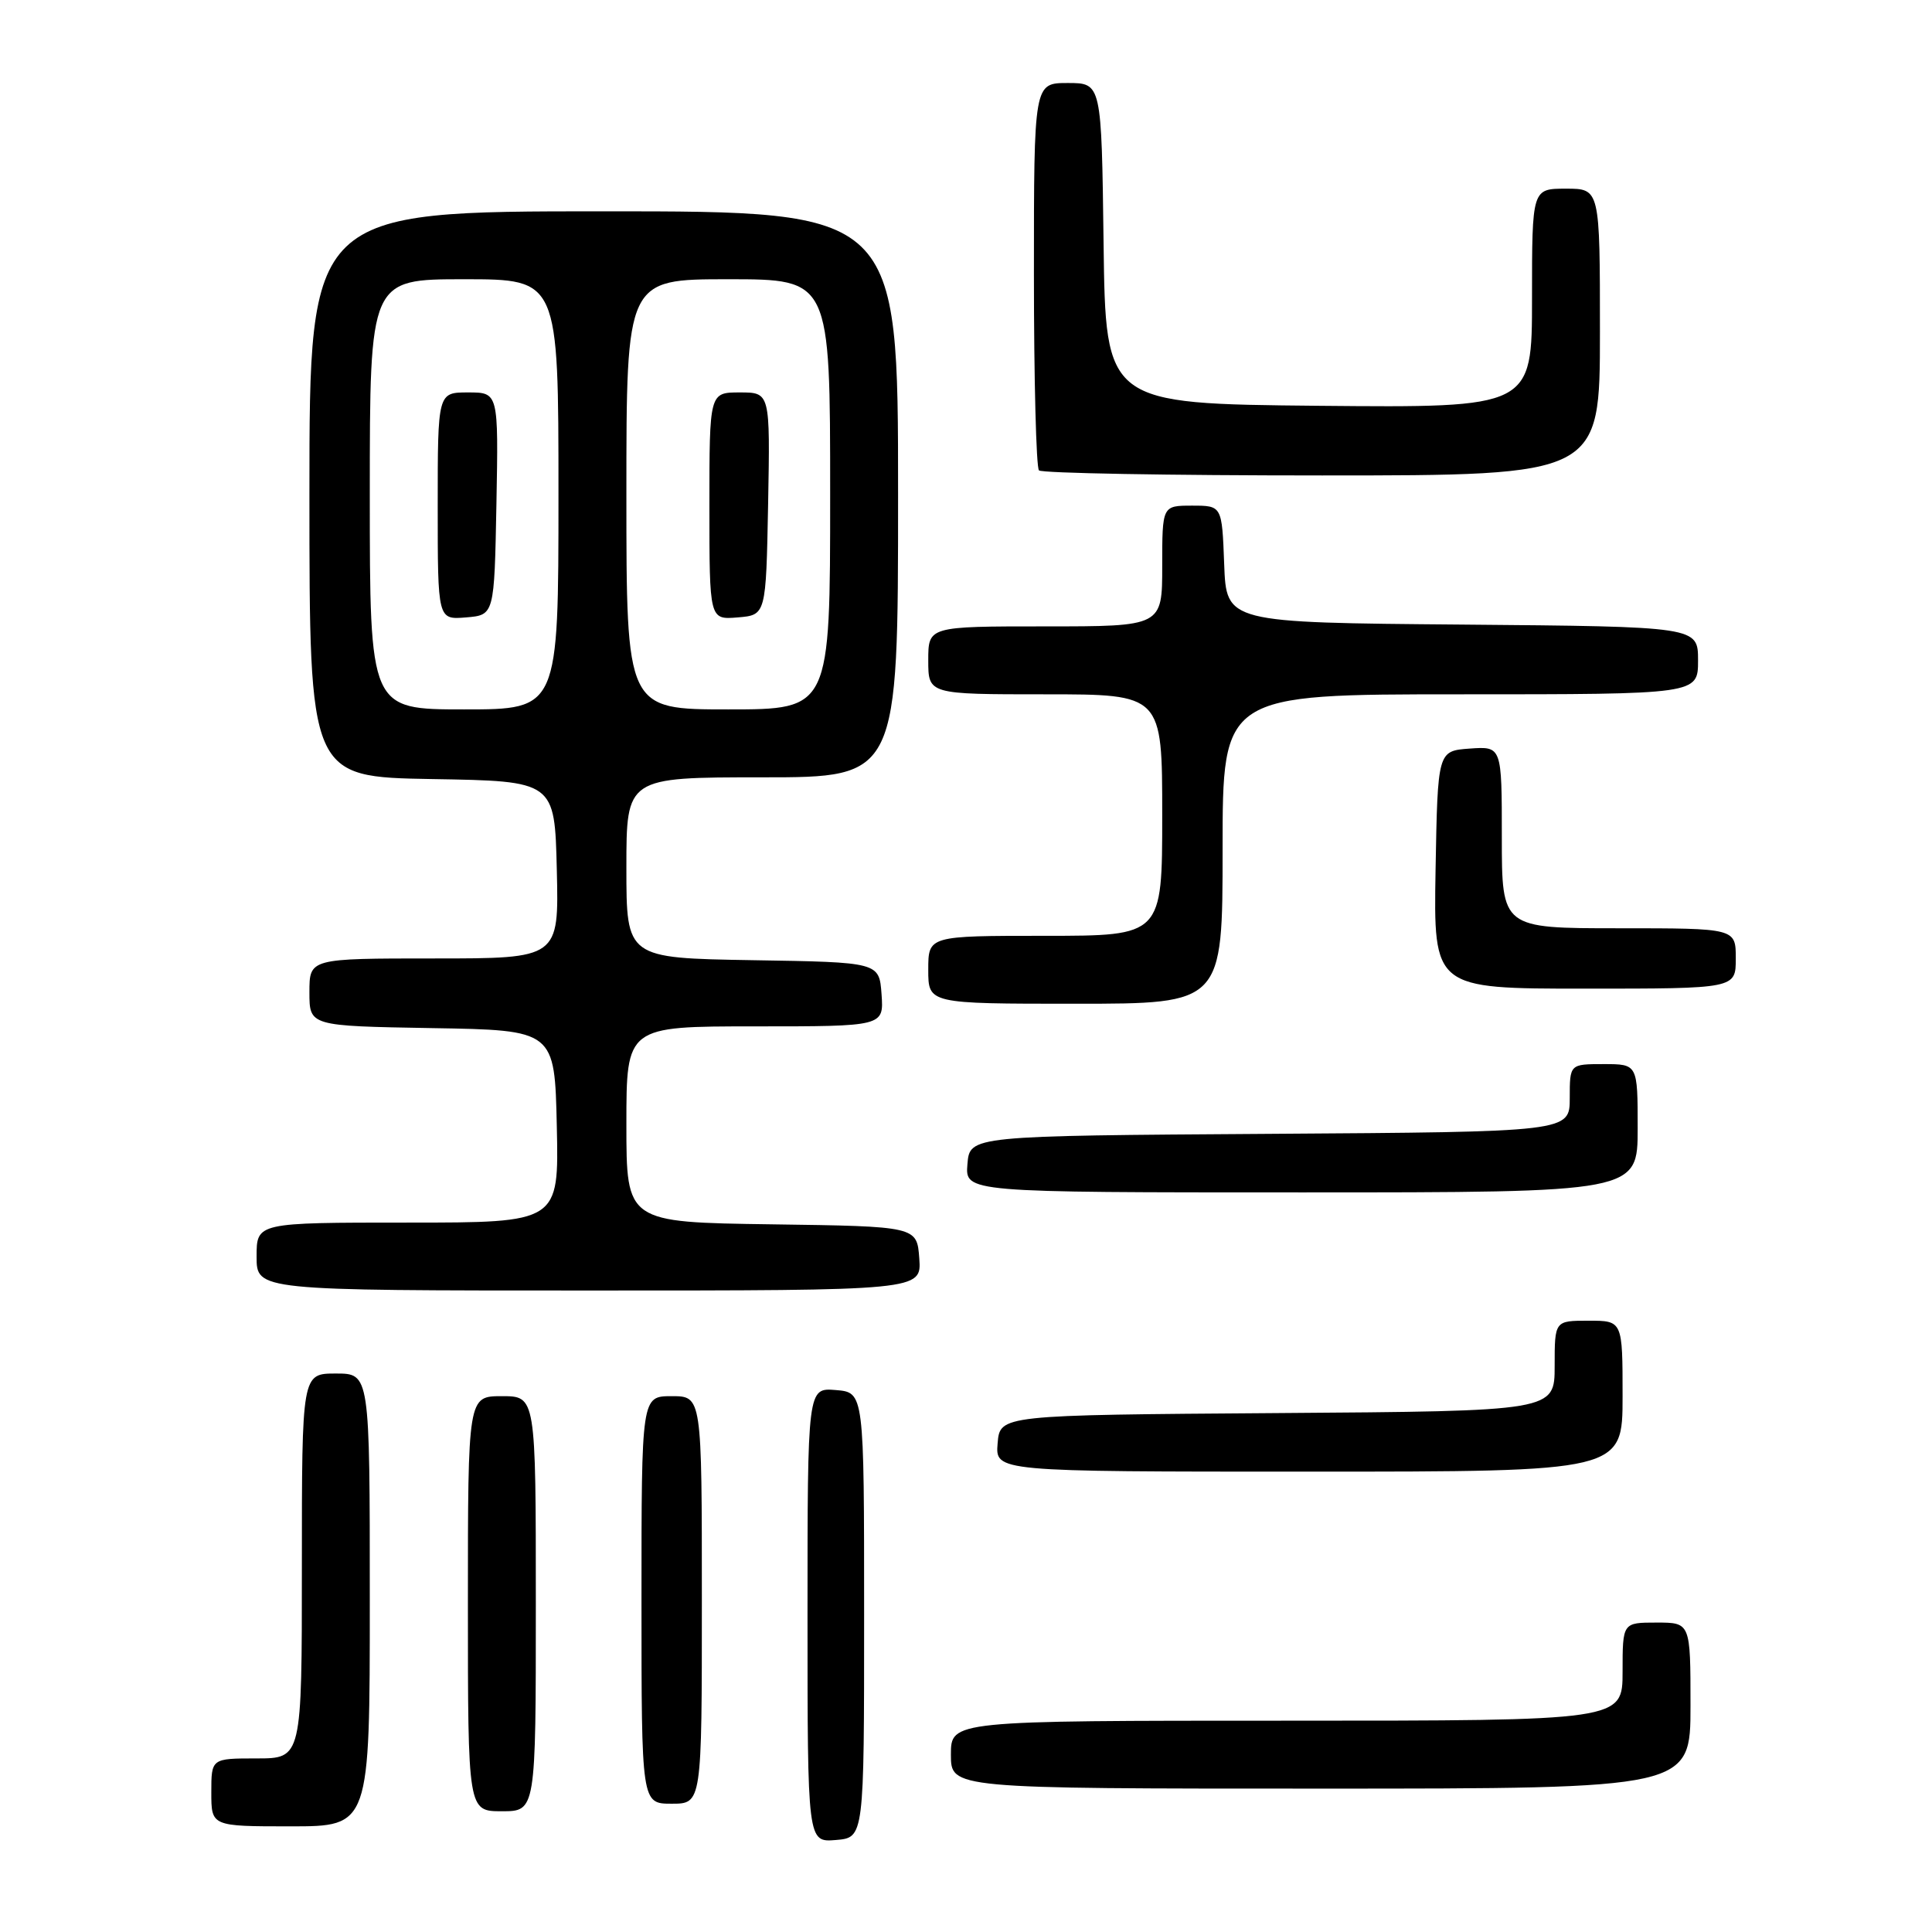 <?xml version="1.0" encoding="UTF-8" standalone="no"?>
<!DOCTYPE svg PUBLIC "-//W3C//DTD SVG 1.1//EN" "http://www.w3.org/Graphics/SVG/1.1/DTD/svg11.dtd" >
<svg xmlns="http://www.w3.org/2000/svg" xmlns:xlink="http://www.w3.org/1999/xlink" version="1.1" viewBox="0 0 256 256">
 <g >
 <path fill="currentColor"
d=" M 114.50 214.00 C 114.50 184.50 114.50 184.50 110.75 184.19 C 107.00 183.88 107.00 183.88 107.00 214.00 C 107.00 244.12 107.00 244.12 110.75 243.81 C 114.50 243.50 114.50 243.50 114.50 214.00 Z  M 49.00 212.00 C 49.00 182.00 49.00 182.00 44.50 182.00 C 40.00 182.00 40.00 182.00 40.00 207.50 C 40.00 233.00 40.00 233.00 34.00 233.00 C 28.00 233.00 28.00 233.00 28.00 237.50 C 28.00 242.00 28.00 242.00 38.50 242.00 C 49.00 242.00 49.00 242.00 49.00 212.00 Z  M 71.00 212.50 C 71.00 185.00 71.00 185.00 66.50 185.00 C 62.00 185.00 62.00 185.00 62.00 212.50 C 62.00 240.00 62.00 240.00 66.50 240.00 C 71.00 240.00 71.00 240.00 71.00 212.50 Z  M 93.00 212.00 C 93.00 185.00 93.00 185.00 89.00 185.00 C 85.00 185.00 85.00 185.00 85.00 212.00 C 85.00 239.00 85.00 239.00 89.00 239.00 C 93.00 239.00 93.00 239.00 93.00 212.00 Z  M 224.00 226.00 C 224.00 215.00 224.00 215.00 219.50 215.00 C 215.00 215.00 215.00 215.00 215.00 221.50 C 215.00 228.00 215.00 228.00 170.50 228.00 C 126.00 228.00 126.00 228.00 126.00 232.50 C 126.00 237.00 126.00 237.00 175.00 237.00 C 224.00 237.00 224.00 237.00 224.00 226.00 Z  M 215.00 185.00 C 215.00 175.00 215.00 175.00 210.50 175.00 C 206.00 175.00 206.00 175.00 206.00 180.99 C 206.00 186.98 206.00 186.98 169.25 187.24 C 132.50 187.50 132.50 187.50 132.19 191.25 C 131.88 195.00 131.88 195.00 173.44 195.00 C 215.00 195.00 215.00 195.00 215.00 185.00 Z  M 121.81 166.75 C 121.50 162.50 121.50 162.50 102.25 162.23 C 83.00 161.96 83.00 161.96 83.00 148.98 C 83.00 136.00 83.00 136.00 100.06 136.00 C 117.11 136.00 117.11 136.00 116.81 131.75 C 116.50 127.50 116.50 127.50 99.75 127.23 C 83.00 126.95 83.00 126.95 83.00 114.98 C 83.00 103.00 83.00 103.00 101.00 103.00 C 119.00 103.00 119.00 103.00 119.00 65.50 C 119.00 28.00 119.00 28.00 80.00 28.00 C 41.00 28.00 41.00 28.00 41.00 65.48 C 41.00 102.95 41.00 102.95 57.25 103.23 C 73.50 103.50 73.50 103.50 73.78 115.25 C 74.06 127.00 74.06 127.00 57.53 127.00 C 41.00 127.00 41.00 127.00 41.00 131.48 C 41.00 135.95 41.00 135.95 57.25 136.23 C 73.50 136.50 73.50 136.50 73.78 149.25 C 74.06 162.00 74.06 162.00 54.03 162.00 C 34.00 162.00 34.00 162.00 34.00 166.50 C 34.00 171.00 34.00 171.00 78.06 171.00 C 122.11 171.00 122.11 171.00 121.81 166.75 Z  M 217.00 149.50 C 217.00 141.00 217.00 141.00 212.50 141.00 C 208.00 141.00 208.00 141.00 208.00 145.49 C 208.00 149.98 208.00 149.98 168.25 150.24 C 128.50 150.50 128.50 150.50 128.19 154.25 C 127.88 158.00 127.88 158.00 172.44 158.00 C 217.00 158.00 217.00 158.00 217.00 149.50 Z  M 162.00 112.50 C 162.00 92.00 162.00 92.00 193.50 92.00 C 225.00 92.00 225.00 92.00 225.00 87.51 C 225.00 83.03 225.00 83.03 193.75 82.76 C 162.50 82.50 162.50 82.50 162.21 74.75 C 161.92 67.00 161.92 67.00 157.96 67.00 C 154.00 67.00 154.00 67.00 154.00 75.00 C 154.00 83.00 154.00 83.00 138.50 83.00 C 123.00 83.00 123.00 83.00 123.00 87.50 C 123.00 92.00 123.00 92.00 138.50 92.00 C 154.00 92.00 154.00 92.00 154.00 108.00 C 154.00 124.00 154.00 124.00 138.50 124.00 C 123.00 124.00 123.00 124.00 123.00 128.50 C 123.00 133.00 123.00 133.00 142.50 133.00 C 162.00 133.00 162.00 133.00 162.00 112.50 Z  M 230.00 127.00 C 230.00 123.00 230.00 123.00 214.50 123.00 C 199.00 123.00 199.00 123.00 199.00 110.94 C 199.00 98.89 199.00 98.89 194.75 99.19 C 190.50 99.50 190.50 99.50 190.22 115.25 C 189.95 131.00 189.95 131.00 209.97 131.00 C 230.00 131.00 230.00 131.00 230.00 127.00 Z  M 212.00 44.00 C 212.00 25.00 212.00 25.00 207.50 25.00 C 203.00 25.00 203.00 25.00 203.00 39.52 C 203.00 54.03 203.00 54.03 174.75 53.77 C 146.50 53.50 146.50 53.50 146.23 32.25 C 145.96 11.00 145.96 11.00 141.48 11.00 C 137.00 11.00 137.00 11.00 137.00 36.33 C 137.00 50.27 137.30 61.97 137.67 62.33 C 138.03 62.70 154.91 63.00 175.17 63.00 C 212.00 63.00 212.00 63.00 212.00 44.00 Z  M 49.00 65.50 C 49.00 37.00 49.00 37.00 61.50 37.00 C 74.00 37.00 74.00 37.00 74.00 65.50 C 74.00 94.00 74.00 94.00 61.50 94.00 C 49.00 94.00 49.00 94.00 49.00 65.50 Z  M 65.78 66.75 C 66.05 52.00 66.05 52.00 62.03 52.00 C 58.00 52.00 58.00 52.00 58.00 67.06 C 58.00 82.12 58.00 82.12 61.75 81.81 C 65.50 81.50 65.50 81.50 65.78 66.75 Z  M 83.00 65.50 C 83.00 37.00 83.00 37.00 96.50 37.00 C 110.00 37.00 110.00 37.00 110.00 65.50 C 110.00 94.00 110.00 94.00 96.50 94.00 C 83.00 94.00 83.00 94.00 83.00 65.50 Z  M 101.78 66.75 C 102.05 52.00 102.05 52.00 98.03 52.00 C 94.00 52.00 94.00 52.00 94.00 67.06 C 94.00 82.12 94.00 82.12 97.75 81.81 C 101.50 81.50 101.50 81.50 101.78 66.75 Z "/>
</g>
</svg>